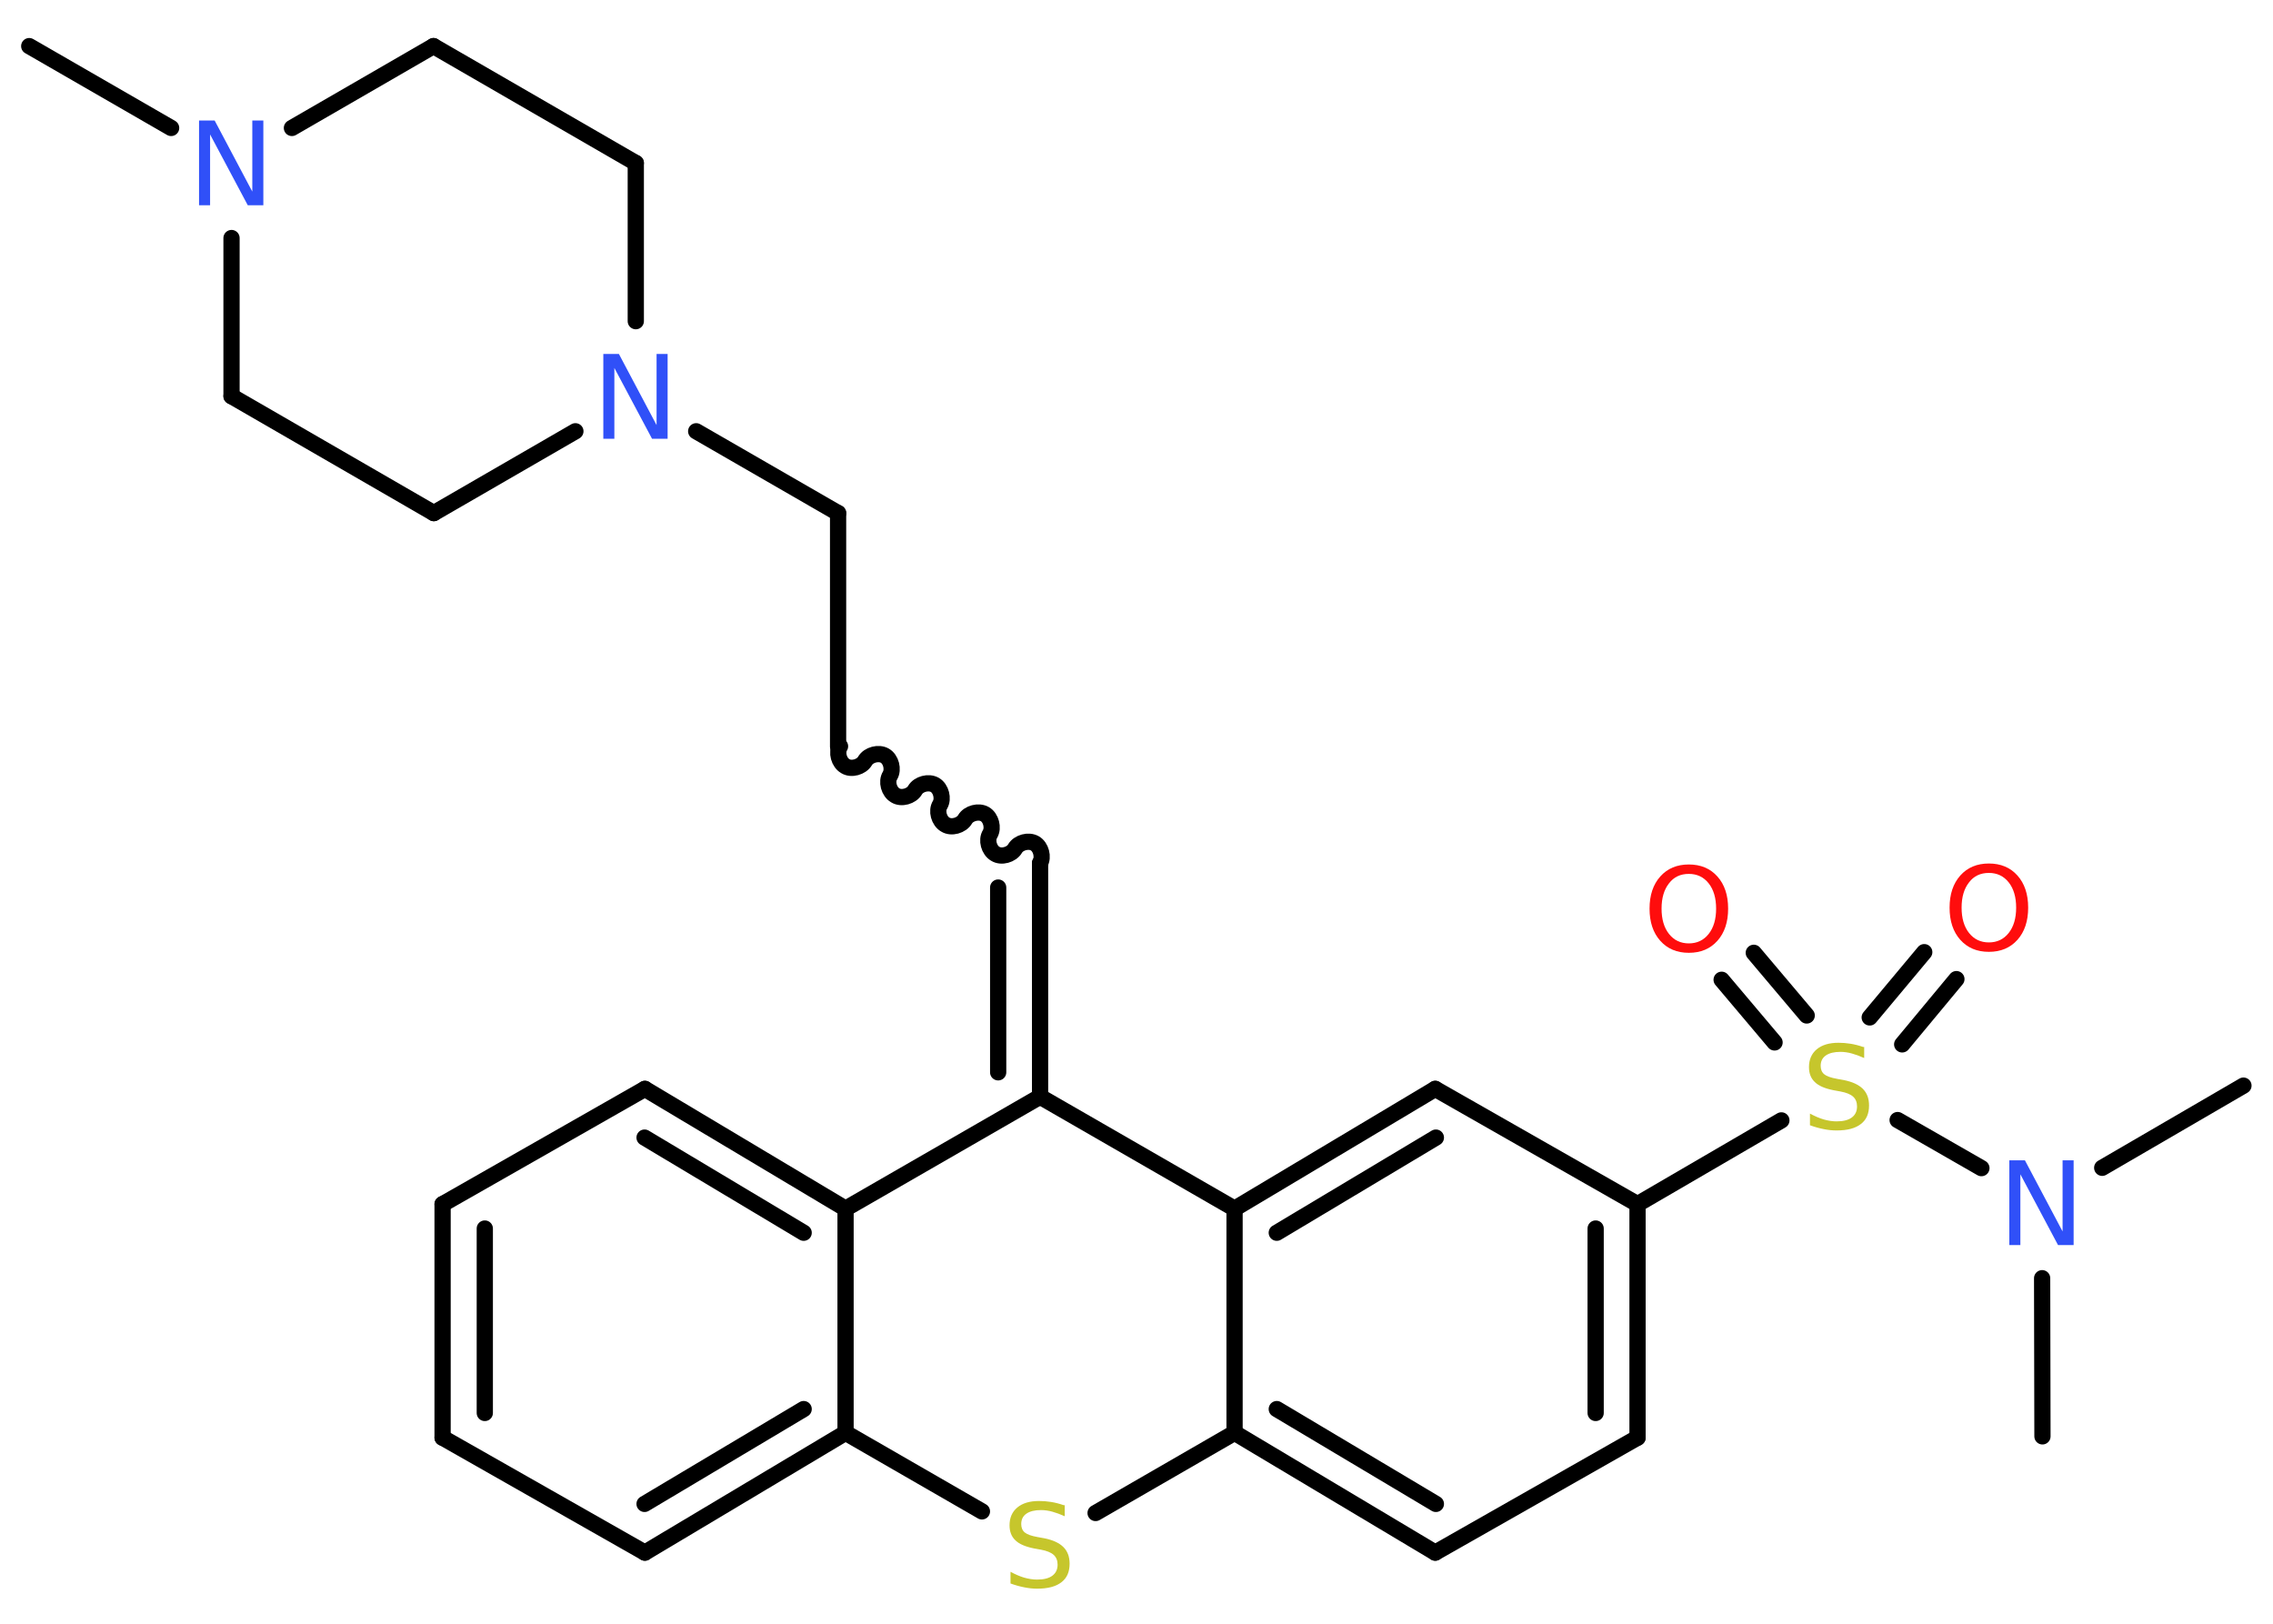<?xml version='1.0' encoding='UTF-8'?>
<!DOCTYPE svg PUBLIC "-//W3C//DTD SVG 1.1//EN" "http://www.w3.org/Graphics/SVG/1.1/DTD/svg11.dtd">
<svg version='1.2' xmlns='http://www.w3.org/2000/svg' xmlns:xlink='http://www.w3.org/1999/xlink' width='70.0mm' height='50.0mm' viewBox='0 0 70.0 50.0'>
  <desc>Generated by the Chemistry Development Kit (http://github.com/cdk)</desc>
  <g stroke-linecap='round' stroke-linejoin='round' stroke='#000000' stroke-width='.5' fill='#3050F8'>
    <rect x='.0' y='.0' width='70.0' height='50.0' fill='#FFFFFF' stroke='none'/>
    <g id='mol1' class='mol'>
      <line id='mol1bnd1' class='bond' x1='.9' y1='1.42' x2='5.27' y2='3.94'/>
      <line id='mol1bnd2' class='bond' x1='7.13' y1='7.33' x2='7.13' y2='12.2'/>
      <line id='mol1bnd3' class='bond' x1='7.13' y1='12.2' x2='13.36' y2='15.8'/>
      <line id='mol1bnd4' class='bond' x1='13.36' y1='15.8' x2='17.72' y2='13.28'/>
      <line id='mol1bnd5' class='bond' x1='21.44' y1='13.28' x2='25.81' y2='15.8'/>
      <line id='mol1bnd6' class='bond' x1='25.81' y1='15.8' x2='25.81' y2='22.99'/>
      <path id='mol1bnd7' class='bond' d='M32.03 26.58c.11 -.19 .03 -.5 -.16 -.61c-.19 -.11 -.5 -.03 -.61 .16c-.11 .19 -.42 .28 -.61 .16c-.19 -.11 -.28 -.42 -.16 -.61c.11 -.19 .03 -.5 -.16 -.61c-.19 -.11 -.5 -.03 -.61 .16c-.11 .19 -.42 .28 -.61 .16c-.19 -.11 -.28 -.42 -.16 -.61c.11 -.19 .03 -.5 -.16 -.61c-.19 -.11 -.5 -.03 -.61 .16c-.11 .19 -.42 .28 -.61 .16c-.19 -.11 -.28 -.42 -.16 -.61c.11 -.19 .03 -.5 -.16 -.61c-.19 -.11 -.5 -.03 -.61 .16c-.11 .19 -.42 .28 -.61 .16c-.19 -.11 -.28 -.42 -.16 -.61' fill='none' stroke='#000000' stroke-width='.5'/>
      <g id='mol1bnd8' class='bond'>
        <line x1='32.03' y1='26.58' x2='32.03' y2='33.77'/>
        <line x1='30.74' y1='27.33' x2='30.74' y2='33.02'/>
      </g>
      <line id='mol1bnd9' class='bond' x1='32.03' y1='33.77' x2='26.04' y2='37.22'/>
      <g id='mol1bnd10' class='bond'>
        <line x1='26.04' y1='37.22' x2='19.86' y2='33.53'/>
        <line x1='24.75' y1='37.96' x2='19.85' y2='35.03'/>
      </g>
      <line id='mol1bnd11' class='bond' x1='19.86' y1='33.53' x2='13.63' y2='37.08'/>
      <g id='mol1bnd12' class='bond'>
        <line x1='13.63' y1='37.08' x2='13.63' y2='44.27'/>
        <line x1='14.93' y1='37.83' x2='14.93' y2='43.51'/>
      </g>
      <line id='mol1bnd13' class='bond' x1='13.63' y1='44.27' x2='19.86' y2='47.81'/>
      <g id='mol1bnd14' class='bond'>
        <line x1='19.86' y1='47.81' x2='26.04' y2='44.12'/>
        <line x1='19.85' y1='46.31' x2='24.75' y2='43.39'/>
      </g>
      <line id='mol1bnd15' class='bond' x1='26.04' y1='37.22' x2='26.04' y2='44.12'/>
      <line id='mol1bnd16' class='bond' x1='26.04' y1='44.12' x2='30.24' y2='46.54'/>
      <line id='mol1bnd17' class='bond' x1='33.74' y1='46.59' x2='38.02' y2='44.12'/>
      <g id='mol1bnd18' class='bond'>
        <line x1='38.02' y1='44.12' x2='44.2' y2='47.81'/>
        <line x1='39.32' y1='43.39' x2='44.22' y2='46.31'/>
      </g>
      <line id='mol1bnd19' class='bond' x1='44.2' y1='47.81' x2='50.43' y2='44.27'/>
      <g id='mol1bnd20' class='bond'>
        <line x1='50.43' y1='44.27' x2='50.43' y2='37.08'/>
        <line x1='49.14' y1='43.51' x2='49.14' y2='37.83'/>
      </g>
      <line id='mol1bnd21' class='bond' x1='50.43' y1='37.08' x2='54.86' y2='34.5'/>
      <g id='mol1bnd22' class='bond'>
        <line x1='57.58' y1='31.33' x2='59.26' y2='29.32'/>
        <line x1='58.58' y1='32.16' x2='60.25' y2='30.15'/>
      </g>
      <g id='mol1bnd23' class='bond'>
        <line x1='54.65' y1='32.1' x2='53.02' y2='30.17'/>
        <line x1='55.64' y1='31.27' x2='54.01' y2='29.34'/>
      </g>
      <line id='mol1bnd24' class='bond' x1='58.44' y1='34.49' x2='61.02' y2='35.97'/>
      <line id='mol1bnd25' class='bond' x1='64.74' y1='35.96' x2='69.09' y2='33.43'/>
      <line id='mol1bnd26' class='bond' x1='62.89' y1='39.36' x2='62.9' y2='44.23'/>
      <line id='mol1bnd27' class='bond' x1='50.43' y1='37.08' x2='44.2' y2='33.53'/>
      <g id='mol1bnd28' class='bond'>
        <line x1='44.2' y1='33.53' x2='38.02' y2='37.22'/>
        <line x1='44.22' y1='35.03' x2='39.32' y2='37.96'/>
      </g>
      <line id='mol1bnd29' class='bond' x1='38.02' y1='44.12' x2='38.02' y2='37.22'/>
      <line id='mol1bnd30' class='bond' x1='32.03' y1='33.77' x2='38.02' y2='37.22'/>
      <line id='mol1bnd31' class='bond' x1='19.58' y1='9.89' x2='19.58' y2='5.02'/>
      <line id='mol1bnd32' class='bond' x1='19.58' y1='5.02' x2='13.35' y2='1.42'/>
      <line id='mol1bnd33' class='bond' x1='8.99' y1='3.94' x2='13.35' y2='1.42'/>
      <path id='mol1atm2' class='atom' d='M6.14 3.71h.47l1.16 2.19v-2.19h.34v2.61h-.48l-1.16 -2.18v2.18h-.34v-2.61z' stroke='none'/>
      <path id='mol1atm5' class='atom' d='M18.59 10.9h.47l1.16 2.19v-2.19h.34v2.61h-.48l-1.16 -2.18v2.18h-.34v-2.61z' stroke='none'/>
      <path id='mol1atm16' class='atom' d='M32.79 46.35v.34q-.2 -.09 -.38 -.14q-.18 -.05 -.35 -.05q-.29 .0 -.45 .11q-.16 .11 -.16 .32q.0 .17 .11 .26q.11 .09 .39 .14l.22 .04q.39 .08 .58 .27q.19 .19 .19 .51q.0 .38 -.25 .57q-.25 .2 -.75 .2q-.19 .0 -.39 -.04q-.21 -.04 -.43 -.12v-.36q.22 .12 .42 .18q.21 .06 .4 .06q.31 .0 .47 -.12q.16 -.12 .16 -.34q.0 -.19 -.12 -.3q-.12 -.11 -.39 -.16l-.22 -.04q-.4 -.08 -.57 -.25q-.18 -.17 -.18 -.46q.0 -.35 .24 -.55q.24 -.2 .67 -.2q.18 .0 .37 .03q.19 .03 .39 .1z' stroke='none' fill='#C6C62C'/>
      <path id='mol1atm21' class='atom' d='M57.41 32.24v.34q-.2 -.09 -.38 -.14q-.18 -.05 -.35 -.05q-.29 .0 -.45 .11q-.16 .11 -.16 .32q.0 .17 .11 .26q.11 .09 .39 .14l.22 .04q.39 .08 .58 .27q.19 .19 .19 .51q.0 .38 -.25 .57q-.25 .2 -.75 .2q-.19 .0 -.39 -.04q-.21 -.04 -.43 -.12v-.36q.22 .12 .42 .18q.21 .06 .4 .06q.31 .0 .47 -.12q.16 -.12 .16 -.34q.0 -.19 -.12 -.3q-.12 -.11 -.39 -.16l-.22 -.04q-.4 -.08 -.57 -.25q-.18 -.17 -.18 -.46q.0 -.35 .24 -.55q.24 -.2 .67 -.2q.18 .0 .37 .03q.19 .03 .39 .1z' stroke='none' fill='#C6C62C'/>
      <path id='mol1atm22' class='atom' d='M61.25 26.88q-.39 .0 -.61 .29q-.23 .29 -.23 .78q.0 .49 .23 .78q.23 .29 .61 .29q.38 .0 .61 -.29q.23 -.29 .23 -.78q.0 -.49 -.23 -.78q-.23 -.29 -.61 -.29zM61.25 26.59q.55 .0 .88 .37q.33 .37 .33 .99q.0 .62 -.33 .99q-.33 .37 -.88 .37q-.55 .0 -.88 -.37q-.33 -.37 -.33 -.99q.0 -.62 .33 -.99q.33 -.37 .88 -.37z' stroke='none' fill='#FF0D0D'/>
      <path id='mol1atm23' class='atom' d='M52.01 26.91q-.39 .0 -.61 .29q-.23 .29 -.23 .78q.0 .49 .23 .78q.23 .29 .61 .29q.38 .0 .61 -.29q.23 -.29 .23 -.78q.0 -.49 -.23 -.78q-.23 -.29 -.61 -.29zM52.01 26.62q.55 .0 .88 .37q.33 .37 .33 .99q.0 .62 -.33 .99q-.33 .37 -.88 .37q-.55 .0 -.88 -.37q-.33 -.37 -.33 -.99q.0 -.62 .33 -.99q.33 -.37 .88 -.37z' stroke='none' fill='#FF0D0D'/>
      <path id='mol1atm24' class='atom' d='M61.89 35.73h.47l1.16 2.19v-2.19h.34v2.61h-.48l-1.16 -2.18v2.18h-.34v-2.61z' stroke='none'/>
    </g>
  </g>
</svg>
